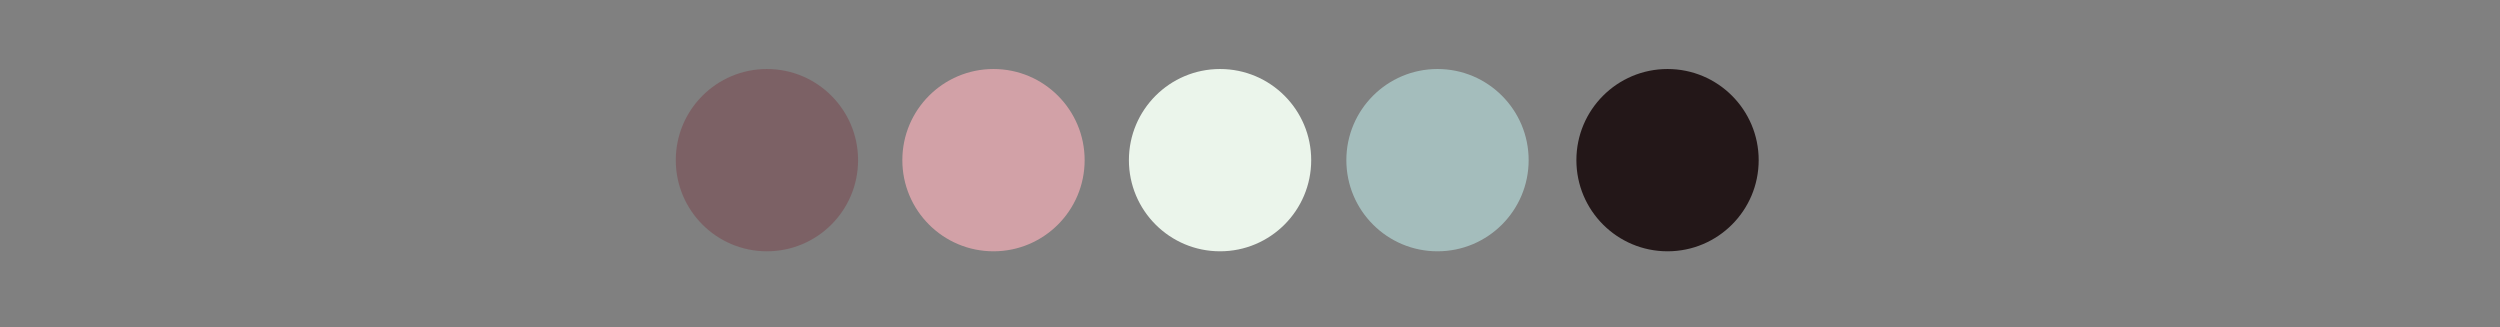 <?xml version="1.0" encoding="utf-8"?>
<!-- Generator: Adobe Illustrator 17.1.0, SVG Export Plug-In . SVG Version: 6.00 Build 0)  -->
<!DOCTYPE svg PUBLIC "-//W3C//DTD SVG 1.1//EN" "http://www.w3.org/Graphics/SVG/1.1/DTD/svg11.dtd">
<svg version="1.1" id="Layer_1" xmlns="http://www.w3.org/2000/svg" xmlns:xlink="http://www.w3.org/1999/xlink" x="0px" y="0px"
	 viewBox="0 0 576 75.4" enable-background="new 0 0 576 75.4" xml:space="preserve">
<rect x="0" y="0" width="576" height="75.4" fill="#808080" stroke="none"/>
<circle fill="#D2A1A7" cx="228.9" cy="36.9" r="21"/>
<circle fill="#7C6165" cx="176.7" cy="36.9" r="21"/>
<circle fill="#EBF5EB" cx="281.1" cy="36.9" r="21"/>
<circle fill="#A4BDBC" cx="331.2" cy="36.9" r="21"/>
<circle fill="#231718" cx="384.2" cy="36.9" r="21"/>
</svg>
